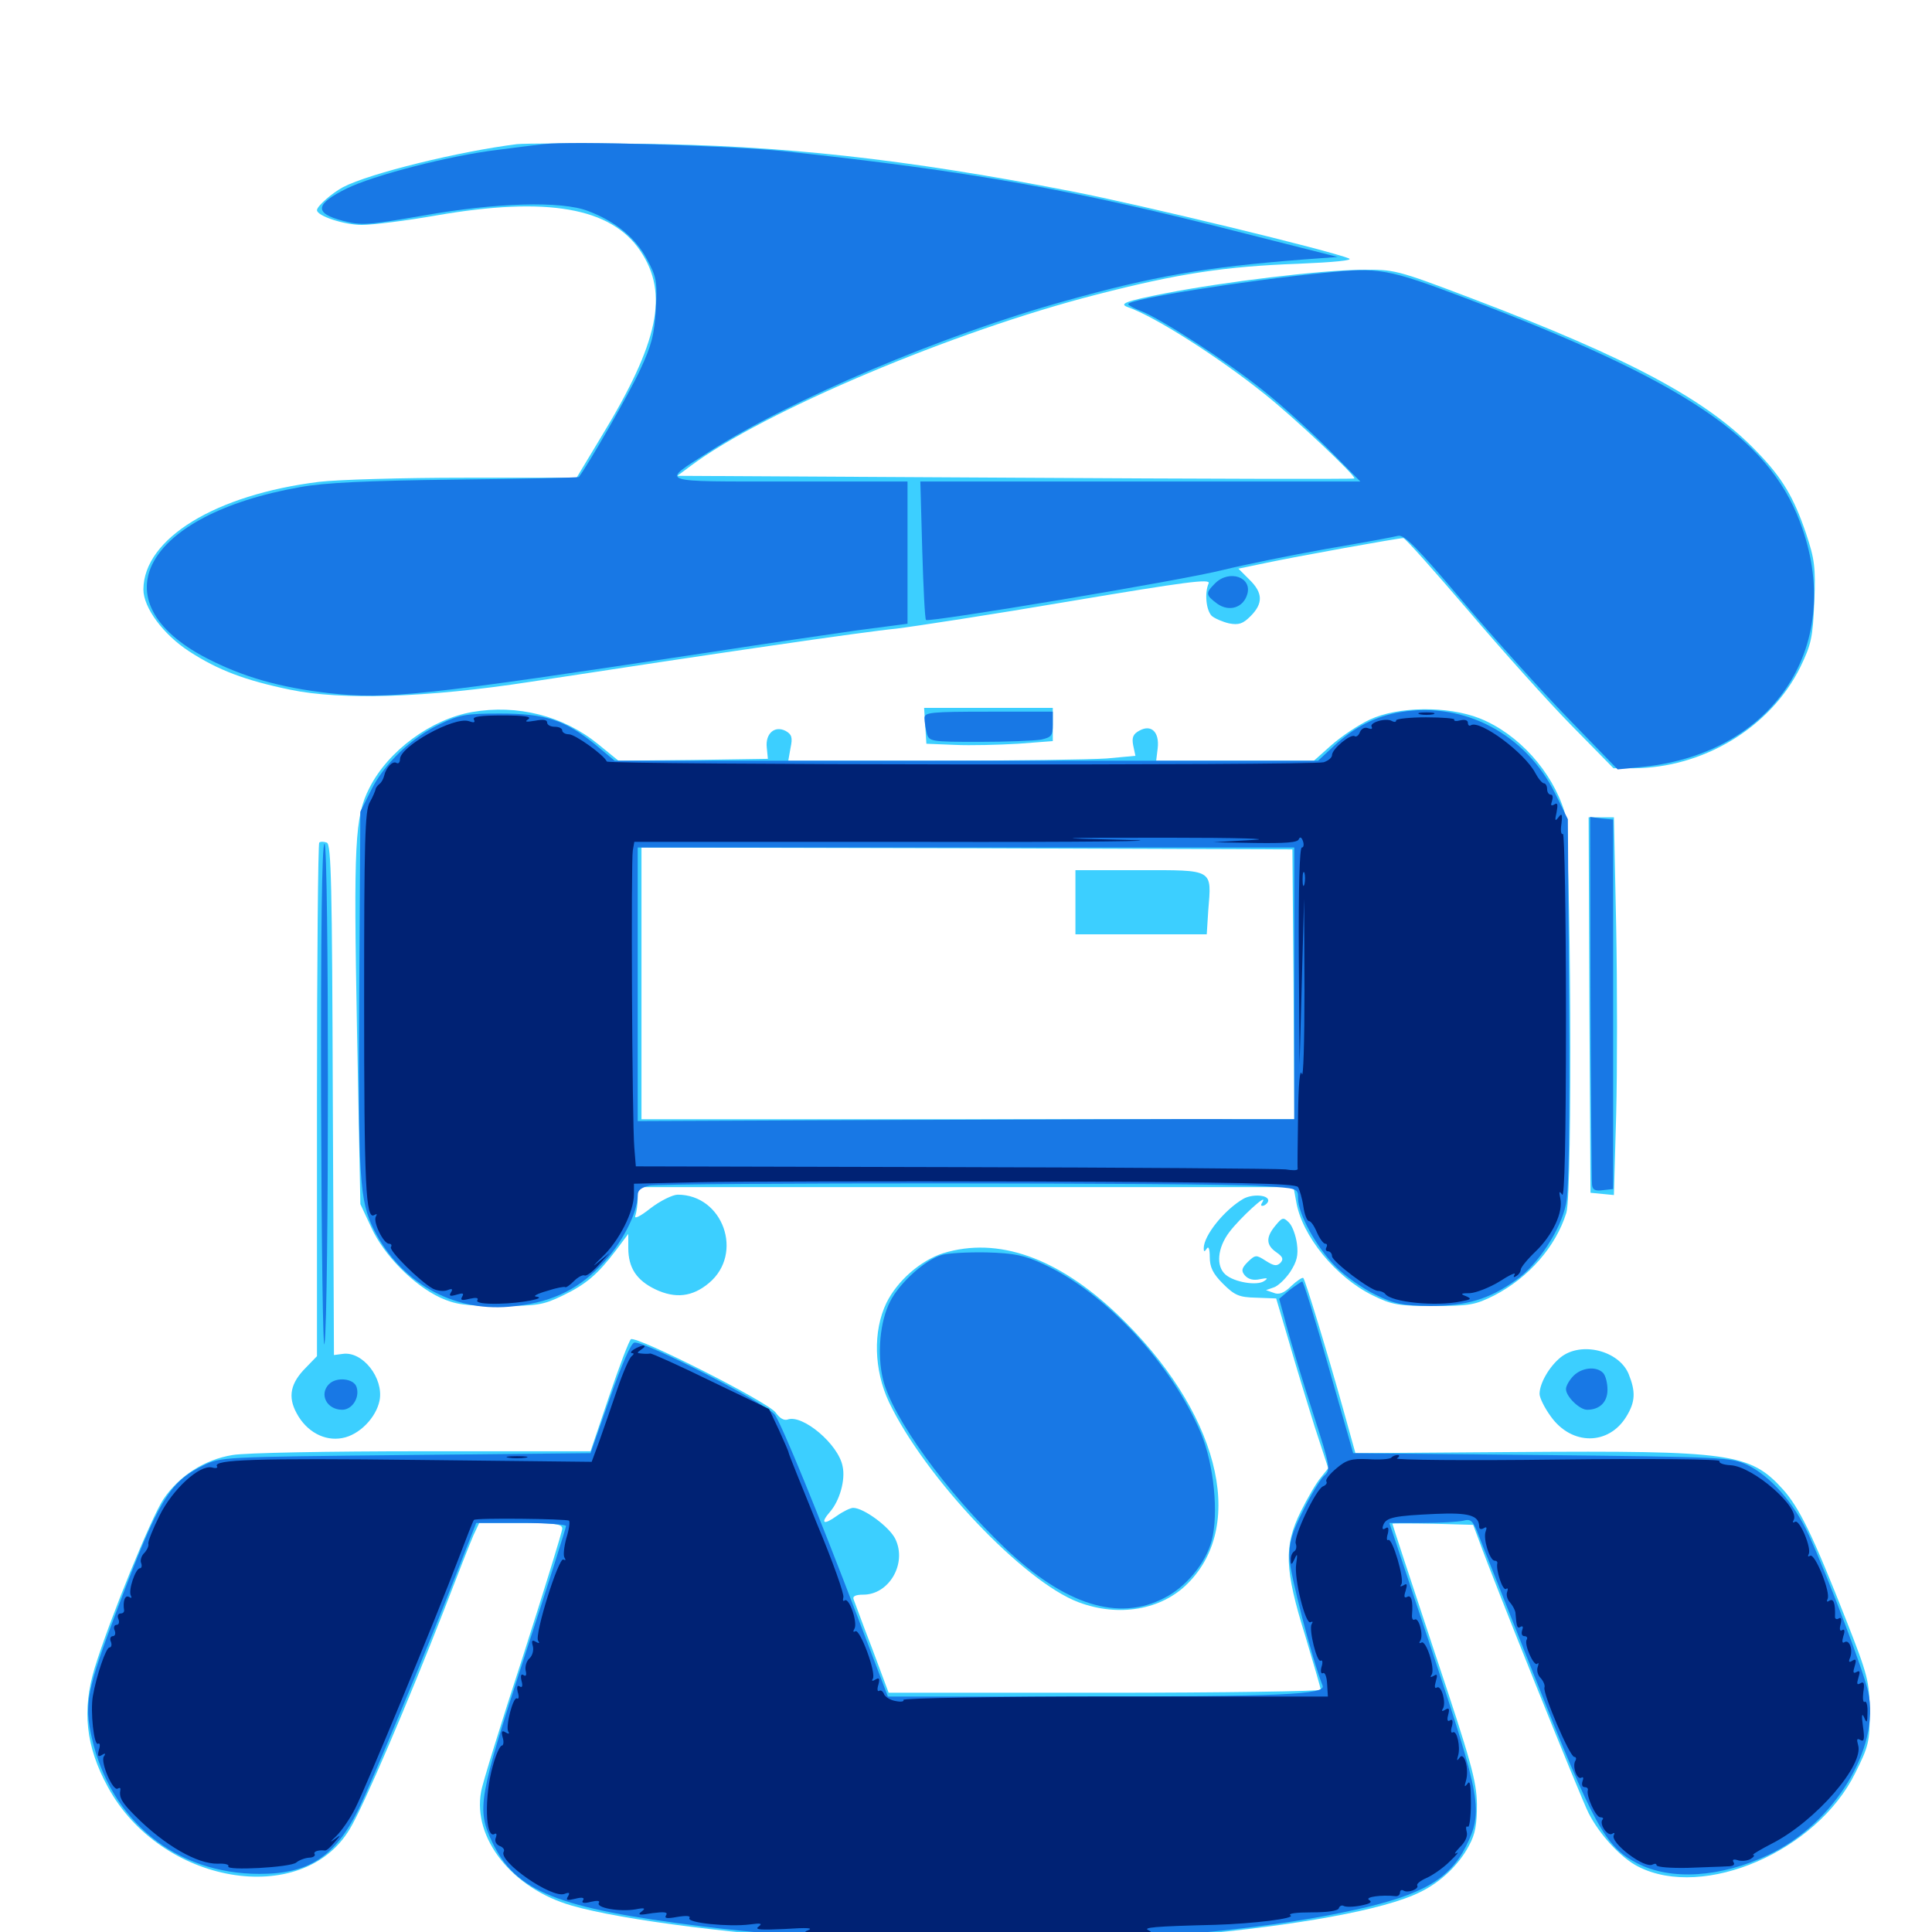 <svg xmlns="http://www.w3.org/2000/svg" viewBox="0 -1000 1000 1000">
	<path fill="#3ccfff" d="M267.578 -925.391C237.891 -921.68 191.406 -910.352 177.539 -903.125C172.07 -900.195 164.062 -893.359 164.062 -891.211C164.062 -888.281 177.93 -883.594 187.305 -883.594C192.969 -883.594 210.156 -885.742 225.781 -888.477C283.203 -898.438 316.406 -892.578 331.445 -870.117C346.289 -848.047 341.016 -822.852 311.133 -773.828L298.438 -752.734H240.43C208.594 -752.734 174.805 -751.758 165.039 -750.586C111.523 -743.945 74.414 -721.289 74.219 -694.922C74.219 -685.547 84.375 -671.68 97.852 -662.891C112.891 -653.125 126.758 -647.852 150.391 -642.969C176.758 -637.5 221.289 -638.867 274.414 -647.07C368.555 -661.523 447.461 -673.047 463.867 -674.609C473.438 -675.781 514.258 -682.031 554.297 -688.867C613.672 -698.828 626.758 -700.586 625.586 -698.047C623.438 -693.164 624.219 -684.375 627.148 -681.25C628.711 -679.883 632.812 -678.125 636.133 -677.344C641.211 -676.367 643.359 -677.148 647.266 -681.055C653.906 -687.695 653.711 -693.164 646.68 -700L641.016 -705.664L655.078 -708.594C670.703 -711.914 723.633 -721.484 726.367 -721.484C727.344 -721.484 742.383 -704.492 759.961 -683.984C777.539 -663.281 801.758 -636.328 813.477 -624.414L835.156 -602.344H845.117C881.445 -602.344 916.406 -623.438 931.836 -654.688C937.5 -666.406 938.281 -669.922 939.062 -688.281C939.844 -706.445 939.258 -710.547 934.766 -724.023C928.516 -742.383 922.656 -752.539 909.375 -766.211C883.789 -792.969 844.141 -814.258 761.914 -845.508C722.266 -860.547 721.875 -860.547 704.297 -860.352C683.594 -860.156 633.398 -854.102 603.516 -848.242C582.617 -844.141 578.906 -842.773 583.789 -841.016C597.461 -836.328 630.664 -815.234 654.492 -796.094C669.531 -784.18 702.539 -753.125 700.977 -752.344C700.586 -751.953 621.484 -752.148 525.391 -752.734L350.586 -753.711L357.422 -758.789C394.922 -786.914 493.945 -828.711 567.383 -847.461C609.766 -858.398 634.18 -862.109 671.875 -863.477C690.625 -864.258 700.586 -865.234 698.242 -866.211C688.477 -870.312 590.82 -893.945 554.688 -900.977C468.164 -917.773 404.297 -924.805 331.055 -925.586C300 -925.977 271.289 -925.781 267.578 -925.391ZM244.336 -631.445C223.242 -627.734 200.977 -611.523 191.211 -592.188C183.594 -577.344 183.008 -563.281 184.766 -467.578L186.523 -376.758L192.188 -364.648C198.633 -350.391 214.062 -334.766 227.93 -328.32C235.742 -324.805 240.82 -324.023 258.789 -324.023C278.125 -324.023 281.25 -324.609 291.016 -329.297C303.32 -335.156 309.375 -340.43 318.75 -352.734L325.195 -361.328V-354.102C325.195 -343.75 329.492 -337.305 339.258 -332.617C349.609 -327.734 358.398 -328.711 366.992 -335.938C385.156 -351.172 374.219 -381.641 350.781 -381.641C348.242 -381.641 341.797 -378.516 336.719 -374.609C331.055 -370.117 327.93 -368.75 328.906 -370.898C329.492 -372.656 330.078 -376.758 330.078 -379.883V-385.547H499.805H669.531L670.898 -378.125C673.828 -360.352 691.406 -338.867 710.547 -329.492C720.508 -324.609 723.633 -324.023 742.188 -324.023C760.742 -324.023 763.672 -324.609 773.438 -329.492C791.211 -338.672 805.273 -354.688 810.742 -372.266C814.062 -382.617 813.086 -568.555 809.766 -579.883C803.32 -600.781 785.938 -620.117 766.016 -628.125C749.219 -634.766 723.633 -634.375 708.984 -627.539C703.125 -624.805 694.141 -618.75 689.062 -614.258L680.078 -606.25H639.258H598.438L599.219 -612.695C600.195 -621.094 595.898 -625.195 589.844 -621.875C586.523 -620.117 585.742 -618.359 586.523 -614.258L587.695 -608.789L572.852 -607.422C564.648 -606.836 524.219 -606.25 483.008 -606.25H408.008L409.18 -612.891C410.352 -618.359 409.766 -619.922 406.641 -621.68C400.977 -624.609 396.094 -620.312 396.875 -613.086L397.461 -607.227L358.789 -606.641L320.117 -606.25L309.57 -614.844C291.602 -629.492 267.773 -635.547 244.336 -631.445ZM669.531 -490.625L669.922 -420.703H500.977H332.031V-491.016V-561.328L500.586 -560.938L668.945 -560.352ZM556.641 -533.008V-516.406H590.625H624.609L625.391 -528.711C627.148 -550.391 628.516 -549.609 589.844 -549.609H556.641ZM478.906 -624.414L479.492 -615.039L494.141 -614.453C502.148 -614.062 516.992 -614.453 526.953 -615.039L544.922 -616.406V-625V-633.594H511.523H478.32ZM822.656 -479.883L823.242 -382.617L829.297 -382.031L835.352 -381.445L836.523 -422.852C837.109 -445.703 837.109 -489.648 836.523 -520.703L835.352 -576.953H828.711H822.266ZM165.234 -563.867C164.648 -563.086 164.062 -503.125 164.062 -430.273V-298.047L158.398 -292.188C150.391 -284.18 148.828 -277.148 153.516 -268.555C158.594 -258.984 167.969 -253.906 177.148 -255.664C185.938 -257.227 194.727 -266.211 196.484 -275.195C198.633 -286.719 187.695 -300.781 177.344 -299.219L172.852 -298.633L172.266 -430.664C171.875 -541.602 171.484 -563.086 169.141 -563.867C167.578 -564.453 165.82 -564.453 165.234 -563.867ZM643.555 -379.492C633.789 -373.828 623.047 -360.547 623.047 -353.906C623.047 -351.953 623.438 -351.953 624.609 -353.711C625.586 -355.273 626.172 -353.32 626.172 -349.414C626.172 -344.141 627.734 -340.82 633.008 -335.547C639.062 -329.492 641.406 -328.516 650.195 -328.32L660.547 -327.93L667.188 -305.469C670.703 -293.164 676.758 -273.438 680.469 -261.523L687.5 -240.039L683.594 -235.156C681.25 -232.422 676.758 -224.609 673.242 -217.578C664.453 -199.805 664.844 -187.695 675.586 -153.32C679.883 -138.867 683.594 -126.367 683.594 -125.391C683.594 -124.609 633.203 -123.828 571.875 -123.828H459.961L451.367 -146.875C446.484 -159.375 442.383 -170.898 441.797 -172.266C441.211 -173.828 442.969 -174.609 446.875 -174.609C460.156 -174.609 469.531 -190.625 463.477 -203.32C460.547 -209.57 447.07 -219.531 441.602 -219.531C440.234 -219.531 436.523 -217.773 433.203 -215.43C426.172 -210.352 424.414 -211.523 429.688 -217.578C434.57 -223.242 437.695 -233.984 436.133 -241.016C433.984 -252.539 415.234 -268.164 407.617 -265.234C405.664 -264.648 403.516 -266.016 401.562 -268.75C398.242 -274.023 329.688 -308.594 326.562 -306.836C325.586 -306.055 320.508 -292.773 315.234 -277.148L305.664 -248.828H218.75C170.898 -248.828 126.758 -248.047 120.312 -246.875C105.859 -244.531 92.773 -236.133 84.57 -224.023C78.32 -214.648 56.641 -161.523 49.023 -136.719C42.383 -114.844 44.336 -96.094 55.859 -75C83.203 -24.609 156.445 -12.109 181.055 -53.32C188.281 -65.234 211.133 -118.75 229.883 -166.797C236.719 -184.57 243.555 -201.953 245.117 -205.469L248.047 -211.719H269.531C287.5 -211.719 291.016 -211.133 291.016 -208.789C291.016 -207.227 281.836 -177.539 270.703 -142.773C259.375 -108.203 249.609 -76.562 249.023 -72.656C244.531 -48.438 265.234 -22.461 295.898 -13.672C322.461 -6.055 382.617 1.562 447.266 5.273C550.977 11.328 697.852 -1.953 735.156 -20.703C745.703 -25.781 755.273 -34.961 760.352 -44.727C763.672 -50.781 764.453 -55.664 764.453 -66.211C764.258 -78.125 761.523 -88.086 742.383 -145.312C730.469 -181.25 720.703 -210.938 720.703 -211.328C720.703 -211.523 730.078 -211.523 741.602 -211.328L762.5 -210.742L765.43 -202.93C772.852 -182.227 818.555 -68.555 822.266 -61.523C827.93 -50.391 839.062 -38.281 848.047 -33.789C881.836 -16.602 940.43 -41.797 960.352 -82.422C967.188 -96.094 967.773 -98.438 967.773 -113.867C967.578 -129.688 966.992 -132.422 955.469 -161.719C938.281 -205.469 931.25 -219.727 922.852 -229.102C905.859 -247.852 895.898 -249.219 784.961 -248.438L701.562 -247.852L695.312 -270.312C686.914 -300.391 675.586 -337.5 674.609 -338.477C674.219 -339.062 671.289 -337.109 668.359 -334.375C664.648 -330.664 661.914 -329.688 659.18 -330.859L655.273 -332.227L659.18 -333.594C661.328 -334.18 665.234 -337.891 667.773 -341.602C671.289 -347.07 672.07 -350.195 671.289 -356.25C670.703 -360.547 668.945 -365.43 667.188 -367.188C664.258 -370.117 663.672 -369.922 660.156 -365.625C655.078 -359.57 655.273 -355.469 660.742 -351.758C664.062 -349.414 664.453 -348.242 662.695 -346.289C660.742 -344.531 659.375 -344.727 655.078 -347.461C650.195 -350.586 649.805 -350.586 645.898 -346.875C642.578 -343.555 642.383 -342.188 644.336 -339.844C646.094 -337.891 648.633 -337.109 652.148 -337.891C656.055 -338.672 656.641 -338.477 654.297 -336.914C650.586 -334.375 638.867 -336.328 634.375 -340.234C629.297 -344.531 630.078 -354.102 636.328 -362.305C641.797 -369.531 656.445 -383.008 653.516 -377.93C652.344 -376.172 652.539 -375.586 654.102 -375.977C655.469 -376.562 656.445 -377.734 656.445 -378.711C656.25 -381.641 648.047 -382.031 643.555 -379.492ZM488.281 -351.367C476.562 -347.656 464.453 -337.109 458.789 -325.586C451.758 -310.938 452.344 -290.82 460.156 -274.219C478.711 -235.352 529.688 -181.445 558.203 -170.703C578.906 -162.891 601.172 -166.602 614.844 -180.469C645.703 -211.328 630.273 -270.117 578.32 -319.727C547.266 -349.219 516.406 -359.961 488.281 -351.367ZM807.812 -297.461C801.953 -292.773 796.875 -283.984 796.875 -278.516C796.875 -276.562 799.414 -271.289 802.734 -266.797C813.477 -251.758 832.617 -251.758 841.797 -266.797C846.484 -274.414 846.68 -279.688 842.969 -288.867C837.891 -300.977 818.359 -305.859 807.812 -297.461Z"/>
	<path fill="#1878e5" d="M281.25 -925.391C277.539 -925 266.992 -923.633 257.812 -922.461C233.008 -919.531 192.969 -909.18 179.297 -902.344C163.086 -894.336 162.5 -889.648 177.344 -885.742C187.109 -883.203 189.844 -883.398 219.336 -888.477C256.836 -895.117 290.43 -896.094 304.297 -890.82C318.359 -885.547 328.906 -876.953 334.766 -866.016C339.844 -856.641 340.234 -854.492 339.453 -839.844C338.672 -826.758 337.305 -821.289 331.25 -808.398C325.977 -796.875 304.102 -758.789 299.609 -753.125C299.414 -752.734 270.703 -752.148 235.938 -751.758C189.648 -751.172 168.164 -750.195 155.273 -747.852C74.609 -733.594 50.195 -688.867 106.836 -659.375C125.781 -649.609 144.727 -644.141 170.508 -641.211C200.586 -637.891 218.555 -639.844 368.164 -662.5C396.094 -666.797 430.469 -671.875 444.336 -673.828L469.727 -677.148V-714.062V-750.781H408.398C338.867 -750.781 341.602 -749.805 366.797 -766.016C408.789 -792.969 488.281 -826.758 550.977 -844.141C596.875 -857.031 623.828 -861.719 673.828 -865.625L692.383 -866.992L644.531 -879.102C555.469 -901.953 502.539 -911.328 406.25 -921.68C378.906 -924.609 295.117 -927.148 281.25 -925.391ZM685.547 -858.789C643.75 -854.688 583.984 -845.117 583.984 -842.578C583.984 -841.992 586.914 -840.43 590.43 -839.062C600.391 -835.352 635.547 -812.695 653.906 -797.852C663.281 -790.43 678.32 -776.758 687.5 -767.578L704.102 -750.781H590.234H476.367L477.344 -715.43C477.93 -695.898 478.711 -679.688 479.297 -679.102C480.664 -677.734 612.109 -699.609 633.398 -705.078C643.75 -707.617 667.578 -712.5 686.133 -715.82C704.492 -718.945 721.484 -722.07 723.633 -722.656C726.758 -723.438 733.398 -716.797 756.836 -689.062C773.047 -669.922 797.656 -642.578 811.719 -628.125L837.305 -601.758L850.781 -603.125C919.141 -610.352 955.469 -667.188 931.641 -729.883C915.039 -773.828 871.484 -802.93 758.008 -845.898C718.164 -860.938 713.672 -861.719 685.547 -858.789ZM628.906 -698.047C623.828 -692.969 624.023 -691.992 630.078 -687.5C636.133 -683.203 643.359 -685.352 645.508 -692.188C648.438 -701.172 636.328 -705.469 628.906 -698.047ZM725 -631.445C712.109 -629.297 701.172 -623.828 690.43 -613.867L682.227 -606.25H500.195H318.164L307.812 -614.844C292.383 -627.344 282.227 -630.664 258.789 -630.664C241.602 -630.664 237.891 -630.078 228.125 -625.391C213.281 -618.555 198.633 -604.492 191.992 -590.82L186.523 -579.883L185.938 -487.109C185.352 -389.844 185.938 -378.516 193.75 -363.086C207.422 -336.328 234.18 -321.094 263.477 -323.633C283.984 -325.391 298.047 -331.641 310.742 -344.727C321.484 -355.469 330.078 -372.07 330.078 -381.445C330.078 -383.984 332.031 -385.352 336.133 -386.328C344.336 -387.891 628.32 -387.891 652.93 -386.133C671.875 -384.961 671.875 -384.961 671.875 -379.688C671.875 -371.68 681.445 -354.297 691.406 -344.336C696.289 -339.453 705.469 -333.008 711.914 -329.883C721.875 -325 725.977 -324.219 740.234 -324.023C758.984 -324.023 770.898 -327.539 784.766 -337.5C795.898 -345.312 807.812 -363.281 810.547 -376.758C812.109 -383.984 812.5 -416.797 812.109 -481.641L811.523 -575.977L805.078 -589.062C789.844 -619.922 758.008 -636.914 725 -631.445ZM669.922 -491.016V-420.703H638.281C620.703 -420.898 544.336 -420.508 468.359 -420.312L330.078 -419.727V-490.43V-561.328H500H669.922ZM478.516 -628.32C478.516 -626.367 479.102 -622.852 479.688 -620.508C480.859 -616.211 481.641 -616.016 506.836 -616.016C521.094 -616.016 535.547 -616.602 538.867 -617.188C544.141 -618.359 544.922 -619.141 544.922 -625V-631.641H511.719C481.445 -631.641 478.516 -631.25 478.516 -628.32ZM823.242 -483.789C823.438 -432.422 823.828 -388.867 824.023 -386.914C824.219 -384.18 825.586 -383.398 829.688 -383.984L834.961 -384.57V-480.078V-575.781L828.906 -576.367L823.047 -577.148ZM166.211 -429.102C166.406 -355.078 167.188 -299.219 167.969 -304.492C170.312 -319.531 170.312 -563.281 167.969 -563.281C166.602 -563.281 166.016 -517.383 166.211 -429.102ZM487.305 -350.391C478.711 -347.852 465.43 -335.742 460.742 -326.367C455.469 -316.211 453.906 -299.023 457.031 -286.133C461.719 -266.406 490.039 -227.344 520.312 -198.633C551.172 -169.336 578.906 -160.547 602.539 -172.852C613.867 -178.516 624.023 -190.82 627.148 -202.539C630.859 -216.602 628.32 -241.797 621.68 -258.008C606.445 -294.141 572.07 -331.055 540.039 -345.703C530.469 -350.195 525 -351.367 510.742 -351.758C501.172 -351.953 490.43 -351.367 487.305 -350.391ZM667.383 -332.227L662.109 -327.734L666.016 -313.281C668.164 -305.273 674.219 -285.352 679.492 -268.945C688.867 -239.844 688.867 -239.258 685.156 -235.938C683.203 -233.984 678.32 -225.977 674.414 -217.969C668.555 -206.445 667.188 -201.367 667.383 -193.359C667.773 -185.352 678.906 -141.797 684.57 -127.539C686.328 -122.852 664.258 -121.875 554.688 -121.875H459.57L443.75 -163.477C423.047 -217.773 405.273 -261.133 401.172 -267.578C397.461 -273.242 333.594 -306.055 328.32 -305.078C326.562 -304.688 321.875 -293.945 315.625 -276.172L305.664 -247.852L209.961 -246.875C114.844 -245.898 114.258 -245.898 105.078 -241.406C87.5 -232.812 82.031 -223.438 60.742 -167.188C44.922 -125.195 43.555 -118.164 47.461 -100.781C57.227 -57.422 91.016 -30.078 134.375 -30.078C159.766 -30.078 173.242 -38.867 185.352 -63.086C191.406 -75 222.461 -149.805 237.109 -187.695L246.484 -211.719H269.727C282.422 -211.719 292.969 -210.938 292.969 -210.156C292.969 -209.18 283.398 -178.906 271.484 -142.578C247.656 -69.336 246.68 -63.672 254.688 -46.68C266.797 -20.898 288.477 -12.305 363.281 -2.93C474.023 10.742 617.578 7.227 701.562 -11.523C736.133 -19.141 750.195 -27.344 758.789 -44.336C767.773 -62.5 766.602 -68.945 741.406 -144.922L719.141 -211.719H735.938C745.312 -211.719 754.883 -212.305 757.422 -212.891C760.938 -213.867 762.109 -213.086 764.453 -207.617C765.82 -203.906 779.297 -170.312 794.141 -132.617C825 -54.883 830.859 -44.141 847.461 -35.547C864.844 -26.562 890.625 -28.125 915.625 -40.039C949.414 -56.25 973.242 -95.117 966.992 -124.219C964.648 -134.961 946.484 -183.008 936.328 -205.273C928.711 -222.07 916.211 -236.133 904.297 -241.797C895.898 -245.703 891.797 -245.898 798.047 -246.875L700.391 -247.852L687.695 -292.383C680.859 -316.797 674.609 -336.719 674.023 -336.719C673.438 -336.523 670.508 -334.57 667.383 -332.227ZM814.453 -287.891C812.305 -285.742 810.547 -282.617 810.547 -281.055C810.547 -277.148 817.578 -270.312 821.484 -270.312C827.93 -270.312 832.031 -274.219 832.031 -280.664C832.031 -284.18 831.055 -288.086 829.688 -289.453C826.172 -292.969 818.75 -292.188 814.453 -287.891ZM170.312 -283.594C165.039 -278.32 169.141 -270.312 177.148 -270.312C182.227 -270.312 186.328 -276.562 184.57 -282.031C183.203 -286.523 174.219 -287.5 170.312 -283.594Z"/>
	<path fill="#002274" d="M734.961 -630.273C733.008 -630.859 734.57 -631.25 738.281 -631.25C741.992 -631.25 743.555 -630.859 741.797 -630.273C739.844 -629.883 736.719 -629.883 734.961 -630.273ZM245.312 -627.539C246.094 -625.977 245.312 -625.781 242.578 -626.758C234.766 -629.102 207.031 -613.672 207.031 -607.031C207.031 -605.469 206.25 -604.492 205.273 -605.078C203.32 -606.445 199.805 -602.734 198.828 -598.438C198.438 -596.875 197.461 -594.922 196.289 -594.141C195.312 -593.359 194.336 -591.992 194.336 -591.211C194.141 -590.43 192.969 -587.5 191.406 -584.766C188.867 -580.664 188.477 -564.453 188.477 -482.227C188.477 -386.523 189.258 -368.359 193.75 -371.094C195.117 -371.875 195.312 -371.68 194.531 -370.312C192.969 -367.578 198.438 -356.25 201.367 -356.25C202.539 -356.25 202.93 -355.469 202.344 -354.492C201.172 -352.734 217.383 -336.719 224.023 -333.008C226.367 -331.836 229.688 -331.445 231.641 -332.227C233.984 -333.203 234.57 -332.812 233.398 -331.055C232.227 -329.102 233.008 -328.906 236.328 -329.883C239.648 -330.859 240.234 -330.664 239.258 -328.906C238.086 -326.953 239.062 -326.758 242.969 -327.734C246.484 -328.516 247.852 -328.32 247.07 -326.953C246.289 -325.781 250.195 -325 258.203 -325.195C269.531 -325.391 283.984 -328.125 277.344 -328.906C275.781 -329.102 278.32 -330.469 283.203 -331.836C287.891 -333.398 292.188 -334.18 292.578 -333.789C292.969 -333.398 294.922 -334.766 297.07 -336.914C299.219 -339.062 301.562 -340.234 302.539 -339.844C303.32 -339.258 306.641 -341.602 309.766 -345.117L315.43 -351.367L309.375 -346.484C306.25 -343.75 307.227 -345.117 311.719 -349.414C320.508 -357.812 328.125 -372.852 328.125 -381.836V-387.305L361.914 -388.086C380.273 -388.477 457.422 -388.672 533.008 -388.477C641.992 -388.086 670.703 -387.5 671.875 -385.547C672.656 -384.18 674.023 -379.688 674.609 -375.586C675.195 -371.289 676.562 -367.969 677.539 -367.969C678.516 -367.969 680.273 -365.43 681.641 -362.109C683.008 -358.984 684.961 -356.25 685.938 -356.25C686.914 -356.25 687.109 -355.469 686.523 -354.297C685.938 -353.32 686.328 -352.344 687.305 -352.344C688.477 -352.344 689.453 -351.172 689.453 -349.805C689.453 -347.07 709.57 -331.836 713.281 -331.836C714.648 -331.836 716.406 -331.055 716.992 -330.273C720.117 -325.977 743.164 -323.633 756.055 -326.367C761.523 -327.344 761.914 -327.734 758.789 -329.102C755.664 -330.273 756.055 -330.664 760.938 -330.664C764.062 -330.859 771.094 -333.594 776.172 -336.719C781.25 -340.039 784.766 -341.602 783.984 -340.43C783.203 -338.867 783.398 -338.672 784.766 -339.453C786.133 -340.234 787.109 -341.797 787.109 -342.773C787.109 -343.945 790.625 -348.242 794.727 -352.148C803.711 -360.742 809.18 -372.656 807.617 -379.688C806.836 -383.398 807.031 -383.789 808.594 -381.641C809.766 -379.688 810.547 -408.984 810.547 -474.023C810.547 -526.562 809.766 -568.945 808.984 -568.359C808.008 -567.773 807.617 -570.117 808.203 -573.633C808.789 -578.711 808.398 -579.297 806.641 -576.953C804.883 -574.609 804.688 -575.195 805.664 -579.492C806.445 -583.594 806.25 -584.766 804.492 -583.594C802.734 -582.617 802.539 -583.203 803.32 -585.352C803.906 -587.305 803.711 -588.672 802.734 -588.672C801.562 -588.672 800.781 -590.039 800.781 -591.602C800.781 -593.164 800 -594.531 799.219 -594.531C798.242 -594.531 796.289 -596.875 794.727 -599.805C789.258 -610.352 766.016 -627.539 761.328 -624.609C760.547 -624.023 759.766 -624.609 759.766 -625.977C759.766 -627.148 758.203 -627.734 755.859 -627.148C753.711 -626.562 752.344 -626.758 752.734 -627.539C753.32 -628.125 746.68 -628.711 738.086 -628.711C729.688 -628.711 722.656 -627.93 722.656 -627.148C722.656 -626.172 721.68 -626.172 720.508 -626.758C717.578 -628.711 708.594 -625.977 709.961 -623.828C710.547 -622.656 709.766 -622.461 708.203 -623.047C706.445 -623.828 704.688 -622.852 703.906 -621.094C703.32 -619.336 701.953 -618.359 701.172 -618.945C699.023 -620.312 689.453 -612.305 689.453 -609.18C689.453 -607.812 687.5 -606.25 685.156 -605.469C678.516 -603.711 314.844 -604.102 314.062 -605.859C312.695 -609.18 297.656 -619.922 294.531 -619.922C292.578 -619.922 291.016 -620.898 291.016 -621.875C291.016 -623.047 289.258 -623.828 287.109 -623.828C284.961 -623.828 283.203 -624.805 283.203 -625.977C283.203 -627.539 281.055 -627.734 276.953 -626.953C272.266 -626.172 271.289 -626.367 273.438 -627.734C275.391 -629.102 271.484 -629.688 260.156 -629.688C248.828 -629.688 244.336 -629.102 245.312 -627.539ZM362.695 -566.016C363.477 -566.602 362.305 -567.188 360.156 -566.992C358.008 -566.992 357.422 -566.406 358.984 -565.82C360.352 -565.234 362.109 -565.43 362.695 -566.016ZM394.141 -565.82C395.898 -566.406 393.945 -566.797 389.648 -566.602C385.352 -566.602 383.789 -566.211 386.328 -565.82C388.672 -565.43 392.188 -565.43 394.141 -565.82ZM508.398 -565.82C524.609 -566.016 511.328 -566.406 478.516 -566.406C445.703 -566.406 432.422 -566.016 448.828 -565.82C465.039 -565.43 491.992 -565.43 508.398 -565.82ZM648.438 -565.234L627.93 -564.062L649.805 -563.672C665.234 -563.477 671.68 -563.867 672.266 -565.625C672.852 -566.992 673.633 -566.797 674.414 -564.648C675 -562.891 674.805 -561.328 673.828 -561.328C672.656 -561.328 672.07 -540.43 672.266 -505.273L672.656 -449.023L673.828 -491.992L675 -534.961L675.195 -487.109C675.195 -460.742 674.609 -441.406 673.828 -444.141C672.852 -447.266 672.07 -439.258 671.875 -422.656C671.68 -408.203 671.484 -395.703 671.68 -394.922C671.68 -394.141 668.945 -394.141 665.43 -394.727C662.109 -395.117 584.961 -395.703 494.141 -395.898L329.102 -396.289L328.32 -406.055C327.148 -420.117 326.562 -554.492 327.539 -559.766L328.32 -564.258H478.125C560.547 -564.062 608.203 -564.648 583.984 -565.234C542.188 -566.211 543.359 -566.406 604.492 -566.406C640.43 -566.406 659.766 -565.82 648.438 -565.234ZM675.195 -542.383C674.609 -540.43 674.219 -541.602 674.219 -544.727C674.219 -548.047 674.609 -549.414 675.195 -548.242C675.586 -546.875 675.586 -544.141 675.195 -542.383ZM328.125 -301.562C326.562 -300.586 326.172 -299.609 327.148 -299.609C328.32 -299.609 328.125 -299.023 326.953 -298.047C325.781 -297.266 322.461 -289.648 319.531 -281.055C316.602 -272.461 312.5 -260.547 310.352 -254.492L306.25 -243.359L217.383 -244.336C131.836 -245.312 110.156 -244.531 112.305 -241.016C112.891 -240.234 111.719 -239.844 109.766 -240.43C103.32 -241.992 89.453 -229.297 82.617 -215.625C79.102 -208.594 76.562 -202.148 76.758 -200.977C77.148 -200 76.172 -197.852 74.805 -196.289C73.242 -194.922 72.461 -192.383 73.047 -191.016C73.633 -189.453 73.242 -188.281 72.461 -188.281C70.117 -188.281 66.211 -176.562 67.773 -174.023C68.359 -172.852 67.969 -172.656 66.797 -173.438C64.648 -174.609 63.477 -171.094 64.258 -166.406C64.258 -165.43 63.477 -164.844 62.305 -164.844C61.133 -164.844 60.547 -163.477 61.328 -161.914C61.914 -160.352 61.523 -158.984 60.352 -158.984C59.18 -158.984 58.594 -157.617 59.375 -156.055C59.961 -154.492 59.57 -153.125 58.398 -153.125C57.227 -153.125 56.641 -151.758 57.422 -150.195C58.008 -148.633 57.617 -147.266 56.641 -147.266C54.883 -147.266 50 -133.008 48.047 -122.07C46.68 -114.062 48.633 -96.094 50.781 -97.461C51.758 -98.047 51.953 -96.484 51.172 -94.141C50.391 -91.016 50.781 -90.43 52.734 -91.602C54.492 -92.773 54.883 -92.383 53.711 -90.82C51.953 -87.891 58.398 -72.656 60.938 -74.219C61.914 -74.805 62.5 -74.609 62.305 -73.633C61.523 -69.531 63.086 -66.992 70.117 -59.961C85.352 -44.727 102.148 -35.156 112.695 -35.352C116.211 -35.547 118.75 -34.961 118.164 -33.984C116.797 -31.641 150.195 -33.398 153.32 -35.938C154.688 -37.109 157.617 -38.281 159.961 -38.477C162.109 -38.477 163.281 -39.453 162.891 -40.234C161.914 -41.602 164.648 -42.578 168.164 -42.188C168.945 -41.992 171.094 -43.945 173.047 -46.289C176.758 -50.586 176.758 -50.586 172.656 -47.656C170.508 -46.094 171.094 -46.875 174.023 -49.609C176.758 -52.344 181.445 -58.984 183.984 -64.258C189.453 -75 225.586 -162.305 237.305 -193.164C241.406 -203.906 244.922 -213.086 245.312 -213.281C246.094 -214.453 293.359 -213.867 294.531 -212.891C295.117 -212.305 294.531 -208.203 293.164 -203.906C291.992 -199.609 291.406 -194.922 292.188 -193.75C292.969 -192.578 292.773 -192.188 291.602 -192.773C289.258 -194.336 276.562 -153.906 278.516 -150.781C279.492 -149.414 279.102 -149.219 277.344 -150.195C275.391 -151.367 275 -150.781 275.781 -148.047C276.367 -145.898 275.586 -142.969 274.023 -141.602C272.461 -140.234 271.68 -137.305 272.07 -135.352C272.656 -133.008 272.266 -132.031 270.898 -133.008C269.727 -133.789 269.336 -132.617 269.922 -130.078C270.703 -127.344 270.312 -126.172 268.945 -127.148C267.773 -127.93 267.383 -126.758 267.969 -124.219C268.75 -121.875 268.555 -120.312 267.578 -120.898C265.625 -122.07 261.523 -106.25 263.086 -103.711C263.867 -102.539 263.281 -102.344 261.719 -103.32C259.766 -104.492 259.375 -103.906 260.156 -100.781C260.938 -98.438 260.547 -96.484 259.766 -96.484C258.789 -96.484 256.641 -91.797 255.078 -85.938C250.586 -70.312 251.172 -47.656 256.055 -50.781C257.031 -51.367 257.227 -50.391 256.641 -48.828C255.859 -47.07 256.836 -45.312 258.594 -44.531C260.352 -43.945 261.328 -42.578 260.742 -41.602C257.617 -36.719 285.547 -17.188 292.188 -19.727C294.727 -20.703 295.117 -20.312 293.945 -18.359C292.773 -16.406 293.555 -16.211 297.656 -17.188C301.367 -18.164 302.734 -17.773 301.758 -16.406C300.781 -15.039 302.148 -14.648 305.859 -15.625C309.18 -16.406 310.742 -16.211 309.961 -15.039C308.398 -12.5 320.703 -10.352 328.906 -11.719C333.789 -12.695 334.375 -12.305 332.031 -10.547C329.688 -8.789 331.055 -8.594 337.695 -9.766C343.945 -10.547 345.898 -10.352 344.727 -8.594C343.75 -7.031 345.312 -6.836 350.586 -7.812C355.273 -8.594 357.617 -8.398 356.836 -7.227C355.273 -4.688 377.344 -2.539 388.086 -3.906C393.75 -4.688 394.922 -4.492 392.578 -2.734C390.43 -1.172 393.75 -0.977 406.25 -1.562C417.969 -2.344 421.484 -2.148 417.969 -0.781C414.453 0.586 419.141 0.781 433.594 0.391C444.922 -0.195 450.977 0.195 447.266 0.977C443.555 1.758 469.531 2.344 505.273 2.344C540.82 2.344 569.727 1.758 569.336 1.172C568.945 0.586 575.391 0.391 583.594 0.586C593.945 0.977 597.461 0.586 594.727 -0.781C590.82 -2.344 597.266 -2.93 628.906 -3.711C648.828 -4.297 670.703 -7.031 667.969 -8.594C666.406 -9.57 670.898 -10.156 678.711 -10.156C687.109 -10.156 692.578 -10.938 692.969 -12.305C693.359 -13.477 694.531 -14.062 695.508 -13.477C696.484 -12.891 700.391 -12.891 704.297 -13.672C709.18 -14.648 710.547 -15.43 708.594 -16.602C706.25 -18.164 715.234 -19.336 722.266 -18.555C723.438 -18.359 724.609 -19.141 724.609 -20.312C724.609 -21.484 725.391 -22.07 726.367 -21.484C728.711 -19.922 734.57 -22.266 733.594 -24.023C733.008 -24.805 735.156 -26.562 738.281 -27.93C741.406 -29.297 746.875 -33.008 750.391 -36.523C753.906 -39.844 755.469 -41.797 753.906 -40.82C752.344 -40.039 753.125 -41.211 755.469 -43.75C758.398 -46.484 759.766 -49.609 759.18 -51.758C758.594 -53.906 758.789 -55.078 759.766 -54.492C760.547 -53.906 761.328 -59.375 761.328 -66.602C761.328 -75.781 760.938 -78.906 759.57 -76.758C758.008 -74.805 757.812 -75 758.789 -78.32C760.547 -84.375 757.812 -93.75 755.469 -90.234C754.102 -88.281 753.906 -88.672 754.688 -91.211C756.055 -95.703 754.102 -104.688 751.953 -103.32C750.977 -102.734 750.781 -104.297 751.562 -106.641C752.148 -109.18 751.758 -110.352 750.586 -109.57C749.219 -108.594 748.828 -109.766 749.609 -112.5C750.391 -115.625 750 -116.211 748.047 -115.039C746.484 -114.062 745.898 -114.258 746.875 -115.625C748.633 -118.75 746.094 -127.93 743.75 -126.562C742.578 -125.781 742.383 -126.953 743.164 -129.688C744.141 -133.008 743.945 -133.789 742.188 -132.617C740.43 -131.641 740.039 -131.836 741.016 -133.203C742.969 -136.328 738.086 -151.367 735.742 -149.805C734.57 -149.219 734.375 -149.609 735.156 -150.781C736.914 -153.711 734.375 -163.086 732.227 -161.719C731.25 -161.133 730.664 -162.305 730.859 -164.258C731.445 -171.289 730.469 -174.805 728.32 -173.438C726.758 -172.656 726.562 -173.633 727.539 -176.562C728.516 -179.883 728.32 -180.664 726.562 -179.492C724.805 -178.516 724.414 -178.711 725.391 -180.078C726.953 -182.812 720.703 -204.102 718.555 -202.93C717.773 -202.344 717.578 -203.906 718.359 -206.25C718.945 -208.984 718.555 -209.961 717.188 -208.984C715.625 -208.008 715.234 -208.594 716.016 -210.742C717.578 -214.648 721.875 -215.43 742.969 -216.406C760.352 -217.188 765.625 -215.625 765.625 -209.766C765.625 -208.594 766.602 -208.203 767.969 -208.984C769.531 -209.961 769.727 -209.375 768.945 -207.227C767.578 -203.516 771.094 -192.188 773.633 -192.188C774.609 -192.188 775.195 -191.602 775 -190.82C774.219 -187.305 777.734 -176.562 779.492 -177.539C780.469 -178.32 780.664 -177.539 780.078 -175.977C779.492 -174.414 780.273 -171.875 781.641 -170.508C783.008 -168.945 784.18 -166.602 784.375 -165.43C784.961 -157.812 785.352 -156.836 787.109 -158.008C788.281 -158.594 788.477 -157.812 787.891 -156.25C787.305 -154.492 787.695 -153.125 789.062 -153.125C790.234 -153.125 790.82 -152.344 790.234 -151.367C788.672 -149.023 793.945 -137.109 795.703 -138.867C796.484 -139.648 796.484 -138.867 795.898 -137.109C795.312 -135.547 795.898 -132.812 797.461 -131.445C798.828 -129.883 799.805 -127.734 799.414 -126.562C798.438 -123.633 812.5 -90.625 814.844 -90.625C815.82 -90.625 816.016 -89.648 815.43 -88.672C813.672 -85.938 816.211 -78.516 818.555 -79.883C819.531 -80.469 819.727 -79.688 819.141 -78.125C818.555 -76.367 818.945 -75 820.117 -75C821.289 -75 822.07 -74.414 821.875 -73.438C820.898 -70.508 825.977 -59.375 828.32 -59.375C829.688 -59.375 830.078 -58.789 829.492 -58.203C827.539 -56.055 832.031 -49.414 834.375 -50.781C835.547 -51.562 835.938 -51.367 835.352 -50.195C833.008 -46.484 851.367 -32.422 855.469 -34.961C856.641 -35.547 857.422 -35.352 857.422 -34.57C857.422 -33.594 864.648 -33.008 873.633 -33.203C882.422 -33.594 891.602 -33.789 894.141 -33.984C896.875 -33.984 898.242 -34.766 897.266 -36.133C896.484 -37.5 897.266 -37.891 899.609 -37.109C901.758 -36.523 904.688 -36.914 906.25 -37.891C907.812 -38.867 908.398 -39.844 907.422 -39.844C906.445 -39.844 910.938 -42.578 917.383 -45.898C939.844 -57.422 965.039 -86.523 961.719 -96.875C960.938 -99.805 961.133 -100.391 962.891 -99.414C964.844 -98.242 965.234 -99.805 964.258 -106.445C963.477 -112.109 963.672 -113.672 964.844 -111.133C966.211 -107.812 966.602 -108.203 966.602 -113.672C966.797 -117.188 966.016 -119.727 965.234 -119.141C964.258 -118.555 964.062 -120.898 964.453 -124.219C965.234 -128.711 964.648 -129.883 962.891 -128.711C961.133 -127.734 960.938 -128.32 961.914 -131.641C962.891 -134.766 962.695 -135.547 960.938 -134.57C959.18 -133.594 958.984 -134.375 959.961 -137.5C960.938 -140.82 960.742 -141.602 958.789 -140.43C957.031 -139.258 956.641 -139.844 957.617 -141.992C959.18 -146.289 957.227 -151.562 954.688 -150C953.516 -149.219 953.32 -150.391 954.102 -153.125C955.078 -155.859 954.688 -157.031 953.516 -156.25C952.344 -155.469 951.953 -156.641 952.734 -159.375C953.32 -161.914 952.93 -163.086 951.758 -162.305C950.586 -161.523 949.609 -162.109 949.805 -163.477C950 -170.117 949.023 -172.852 946.875 -171.484C945.703 -170.703 945.312 -170.898 945.898 -172.266C947.852 -175.195 939.453 -196.289 936.914 -194.727C935.938 -194.141 935.547 -194.336 936.133 -195.508C937.891 -198.438 931.445 -213.867 929.102 -212.305C927.93 -211.719 927.734 -211.914 928.32 -213.086C932.227 -219.336 907.422 -241.016 895.703 -241.602C891.992 -241.797 889.453 -242.773 890.039 -243.75C890.82 -244.727 855.273 -245.117 805.859 -244.531C758.984 -243.945 721.68 -244.336 723.047 -245.117C724.414 -246.094 724.609 -246.875 723.438 -246.875C722.266 -246.875 720.703 -246.289 720.117 -245.508C719.336 -244.727 714.062 -244.336 708.203 -244.727C699.414 -245.117 696.875 -244.336 691.797 -240.039C688.281 -237.109 685.938 -234.18 686.523 -233.203C687.109 -232.422 686.328 -231.25 684.766 -230.664C681.055 -229.102 669.336 -204.492 670.703 -200.977C671.289 -199.414 670.898 -197.656 669.922 -197.07C668.75 -196.289 667.969 -194.336 668.164 -192.578C668.164 -189.844 668.555 -189.844 670.117 -193.164C671.484 -196.289 671.68 -195.703 670.898 -190.43C669.727 -182.812 675.781 -158.789 678.32 -160.352C679.492 -160.938 679.688 -160.547 678.906 -159.375C677.344 -156.641 681.641 -139.258 683.594 -140.43C684.57 -141.016 684.766 -139.453 683.984 -137.109C683.398 -134.961 683.789 -133.398 684.766 -133.984C685.742 -134.57 686.719 -132.227 686.914 -128.516L687.305 -121.875H576.953C516.211 -121.875 466.992 -121.094 467.578 -120.117C468.164 -119.336 466.406 -118.945 463.672 -119.531C460.938 -119.922 458.203 -121.68 457.617 -123.047C457.031 -124.609 455.859 -125.391 455.078 -124.805C454.102 -124.219 453.906 -125.781 454.688 -128.125C455.469 -131.25 455.078 -131.836 453.125 -130.664C451.562 -129.688 450.977 -129.883 451.758 -131.055C453.711 -133.984 445.117 -157.031 442.773 -155.664C441.602 -155.078 441.406 -155.469 442.188 -156.836C444.141 -159.766 439.648 -173.047 437.305 -171.68C436.328 -170.898 436.133 -171.68 436.523 -173.242C437.109 -174.609 431.055 -191.797 422.852 -211.328C414.844 -231.055 408.203 -247.461 408.203 -248.047C408.203 -248.633 405.859 -253.906 403.125 -259.961L398.047 -270.703L367.969 -285.156C351.562 -293.164 337.305 -299.609 336.523 -299.414C335.742 -299.219 333.594 -299.219 332.031 -299.414C329.492 -299.609 329.492 -299.805 332.031 -301.562C333.594 -302.539 334.18 -303.516 333.008 -303.516C332.031 -303.516 329.688 -302.539 328.125 -301.562ZM604.102 -118.555C626.953 -118.75 607.812 -118.945 561.523 -118.945C515.43 -118.945 496.68 -118.75 520.117 -118.555C543.555 -118.164 581.445 -118.164 604.102 -118.555ZM656.836 -118.555C658.008 -119.141 657.031 -119.531 654.297 -119.531C651.562 -119.531 650.586 -119.141 651.953 -118.555C653.125 -118.164 655.469 -118.164 656.836 -118.555ZM672.461 -118.555C673.633 -119.141 672.266 -119.531 668.945 -119.531C665.82 -119.531 664.648 -119.141 666.602 -118.555C668.359 -118.164 671.094 -118.164 672.461 -118.555ZM263.281 -245.508C260.742 -245.898 262.695 -246.289 267.578 -246.289C272.461 -246.289 274.414 -245.898 272.07 -245.508C269.531 -245.117 265.625 -245.117 263.281 -245.508Z"/>
</svg>